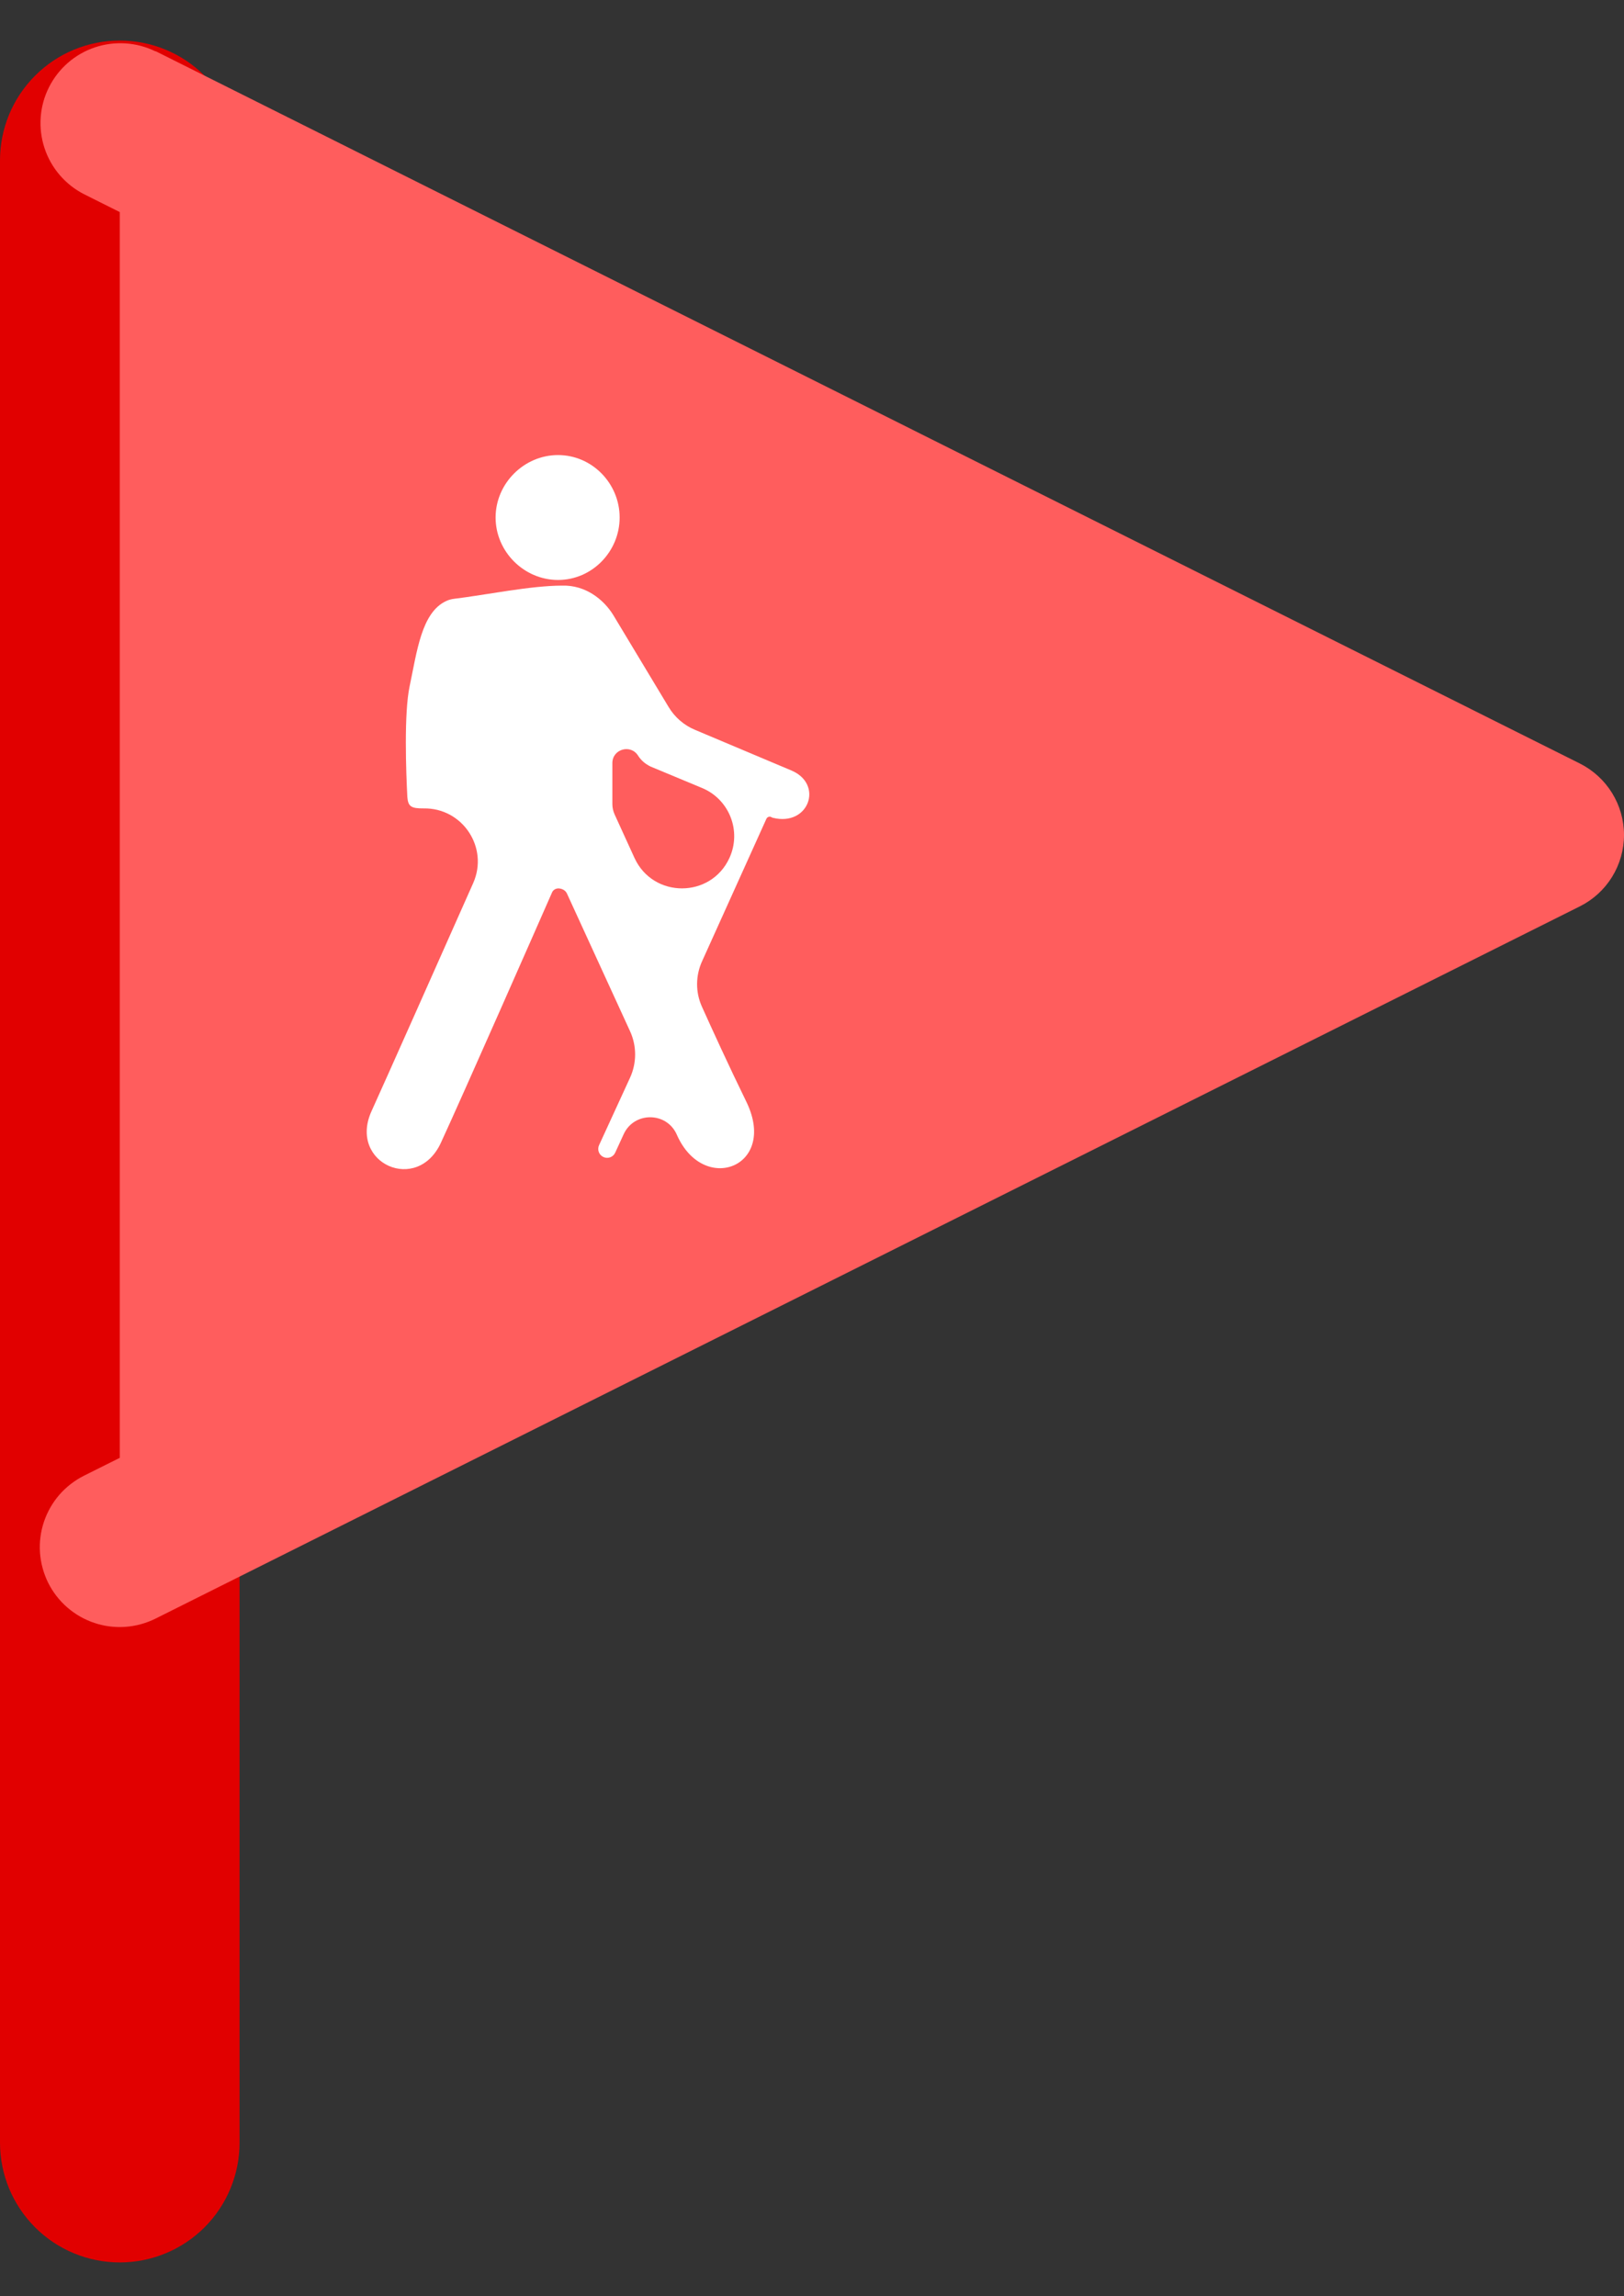 <svg width="29" height="41" viewBox="0 0 29 41" fill="none" xmlns="http://www.w3.org/2000/svg">
<rect x="0" y="0" width="29" height="41" fill="#333333" stroke="none"/>
<path fill-rule="evenodd" clip-rule="evenodd" d="M2.139 0.724C2.706 0.724 3.25 0.949 3.652 1.351C4.053 1.752 4.278 2.296 4.278 2.863V38.257C4.278 38.824 4.053 39.368 3.652 39.769C3.25 40.17 2.706 40.395 2.139 40.395C1.572 40.395 1.028 40.17 0.627 39.769C0.225 39.368 1.19553e-08 38.824 0 38.257V2.863C0 2.296 0.225 1.752 0.627 1.351C1.028 0.949 1.572 0.724 2.139 0.724Z" fill="#E10000"/>
<path fill-rule="evenodd" clip-rule="evenodd" d="M2.778 0.918C2.44 0.752 2.051 0.726 1.694 0.846C1.337 0.966 1.043 1.222 0.874 1.559C0.705 1.895 0.677 2.284 0.794 2.642C0.911 2.999 1.165 3.296 1.5 3.467L2.139 3.787V26.029L1.5 26.348C1.333 26.432 1.183 26.548 1.06 26.689C0.937 26.831 0.844 26.995 0.784 27.173C0.725 27.35 0.701 27.538 0.714 27.725C0.728 27.912 0.778 28.094 0.861 28.262C0.945 28.429 1.061 28.579 1.202 28.701C1.344 28.824 1.508 28.918 1.686 28.977C1.864 29.037 2.051 29.06 2.238 29.047C2.425 29.034 2.607 28.984 2.775 28.901L28.213 16.182C28.449 16.064 28.648 15.882 28.787 15.657C28.926 15.432 29 15.172 29 14.908C29 14.643 28.926 14.384 28.787 14.159C28.648 13.934 28.449 13.752 28.213 13.633L2.775 0.912L2.778 0.918Z" fill="#FF5D5D"/>
<path fill-rule="evenodd" clip-rule="evenodd" d="M9.965 8.125C10.573 8.125 11.065 8.632 11.065 9.24C11.065 9.848 10.573 10.355 9.965 10.355C9.356 10.355 8.85 9.848 8.85 9.24C8.85 8.632 9.357 8.125 9.965 8.125ZM10.037 10.456C10.456 10.443 10.779 10.704 10.949 10.978L11.94 12.624C12.049 12.806 12.213 12.948 12.408 13.03L14.135 13.758C14.711 14.003 14.443 14.763 13.799 14.601C13.792 14.599 13.784 14.596 13.778 14.592C13.745 14.57 13.701 14.585 13.685 14.621L12.537 17.163C12.42 17.42 12.418 17.714 12.533 17.971C12.711 18.366 13.003 19.007 13.339 19.695C13.874 20.839 12.571 21.332 12.093 20.275L12.085 20.257C11.903 19.847 11.322 19.845 11.136 20.253L10.986 20.58C10.95 20.66 10.856 20.695 10.777 20.659C10.696 20.623 10.661 20.528 10.697 20.448L11.25 19.244C11.372 18.979 11.372 18.674 11.25 18.41L10.124 15.954C10.099 15.899 10.042 15.867 9.981 15.863C9.93 15.859 9.88 15.886 9.859 15.932C9.631 16.451 8.277 19.529 7.879 20.391C7.459 21.332 6.214 20.767 6.634 19.84C6.904 19.245 7.826 17.172 8.45 15.767C8.731 15.133 8.26 14.423 7.567 14.434C7.342 14.436 7.288 14.4 7.274 14.232C7.251 13.786 7.212 12.738 7.315 12.252C7.447 11.626 7.527 10.937 7.966 10.732C8.012 10.71 8.06 10.697 8.112 10.691C8.669 10.624 9.475 10.456 10.037 10.456ZM11.398 13.498C11.269 13.28 10.935 13.371 10.935 13.625V14.356C10.935 14.42 10.949 14.484 10.976 14.543L11.33 15.318C11.663 16.044 12.696 16.043 13.027 15.316C13.245 14.836 13.023 14.271 12.536 14.069L11.616 13.686C11.528 13.642 11.456 13.585 11.398 13.498Z" fill="white"/>
</svg>
